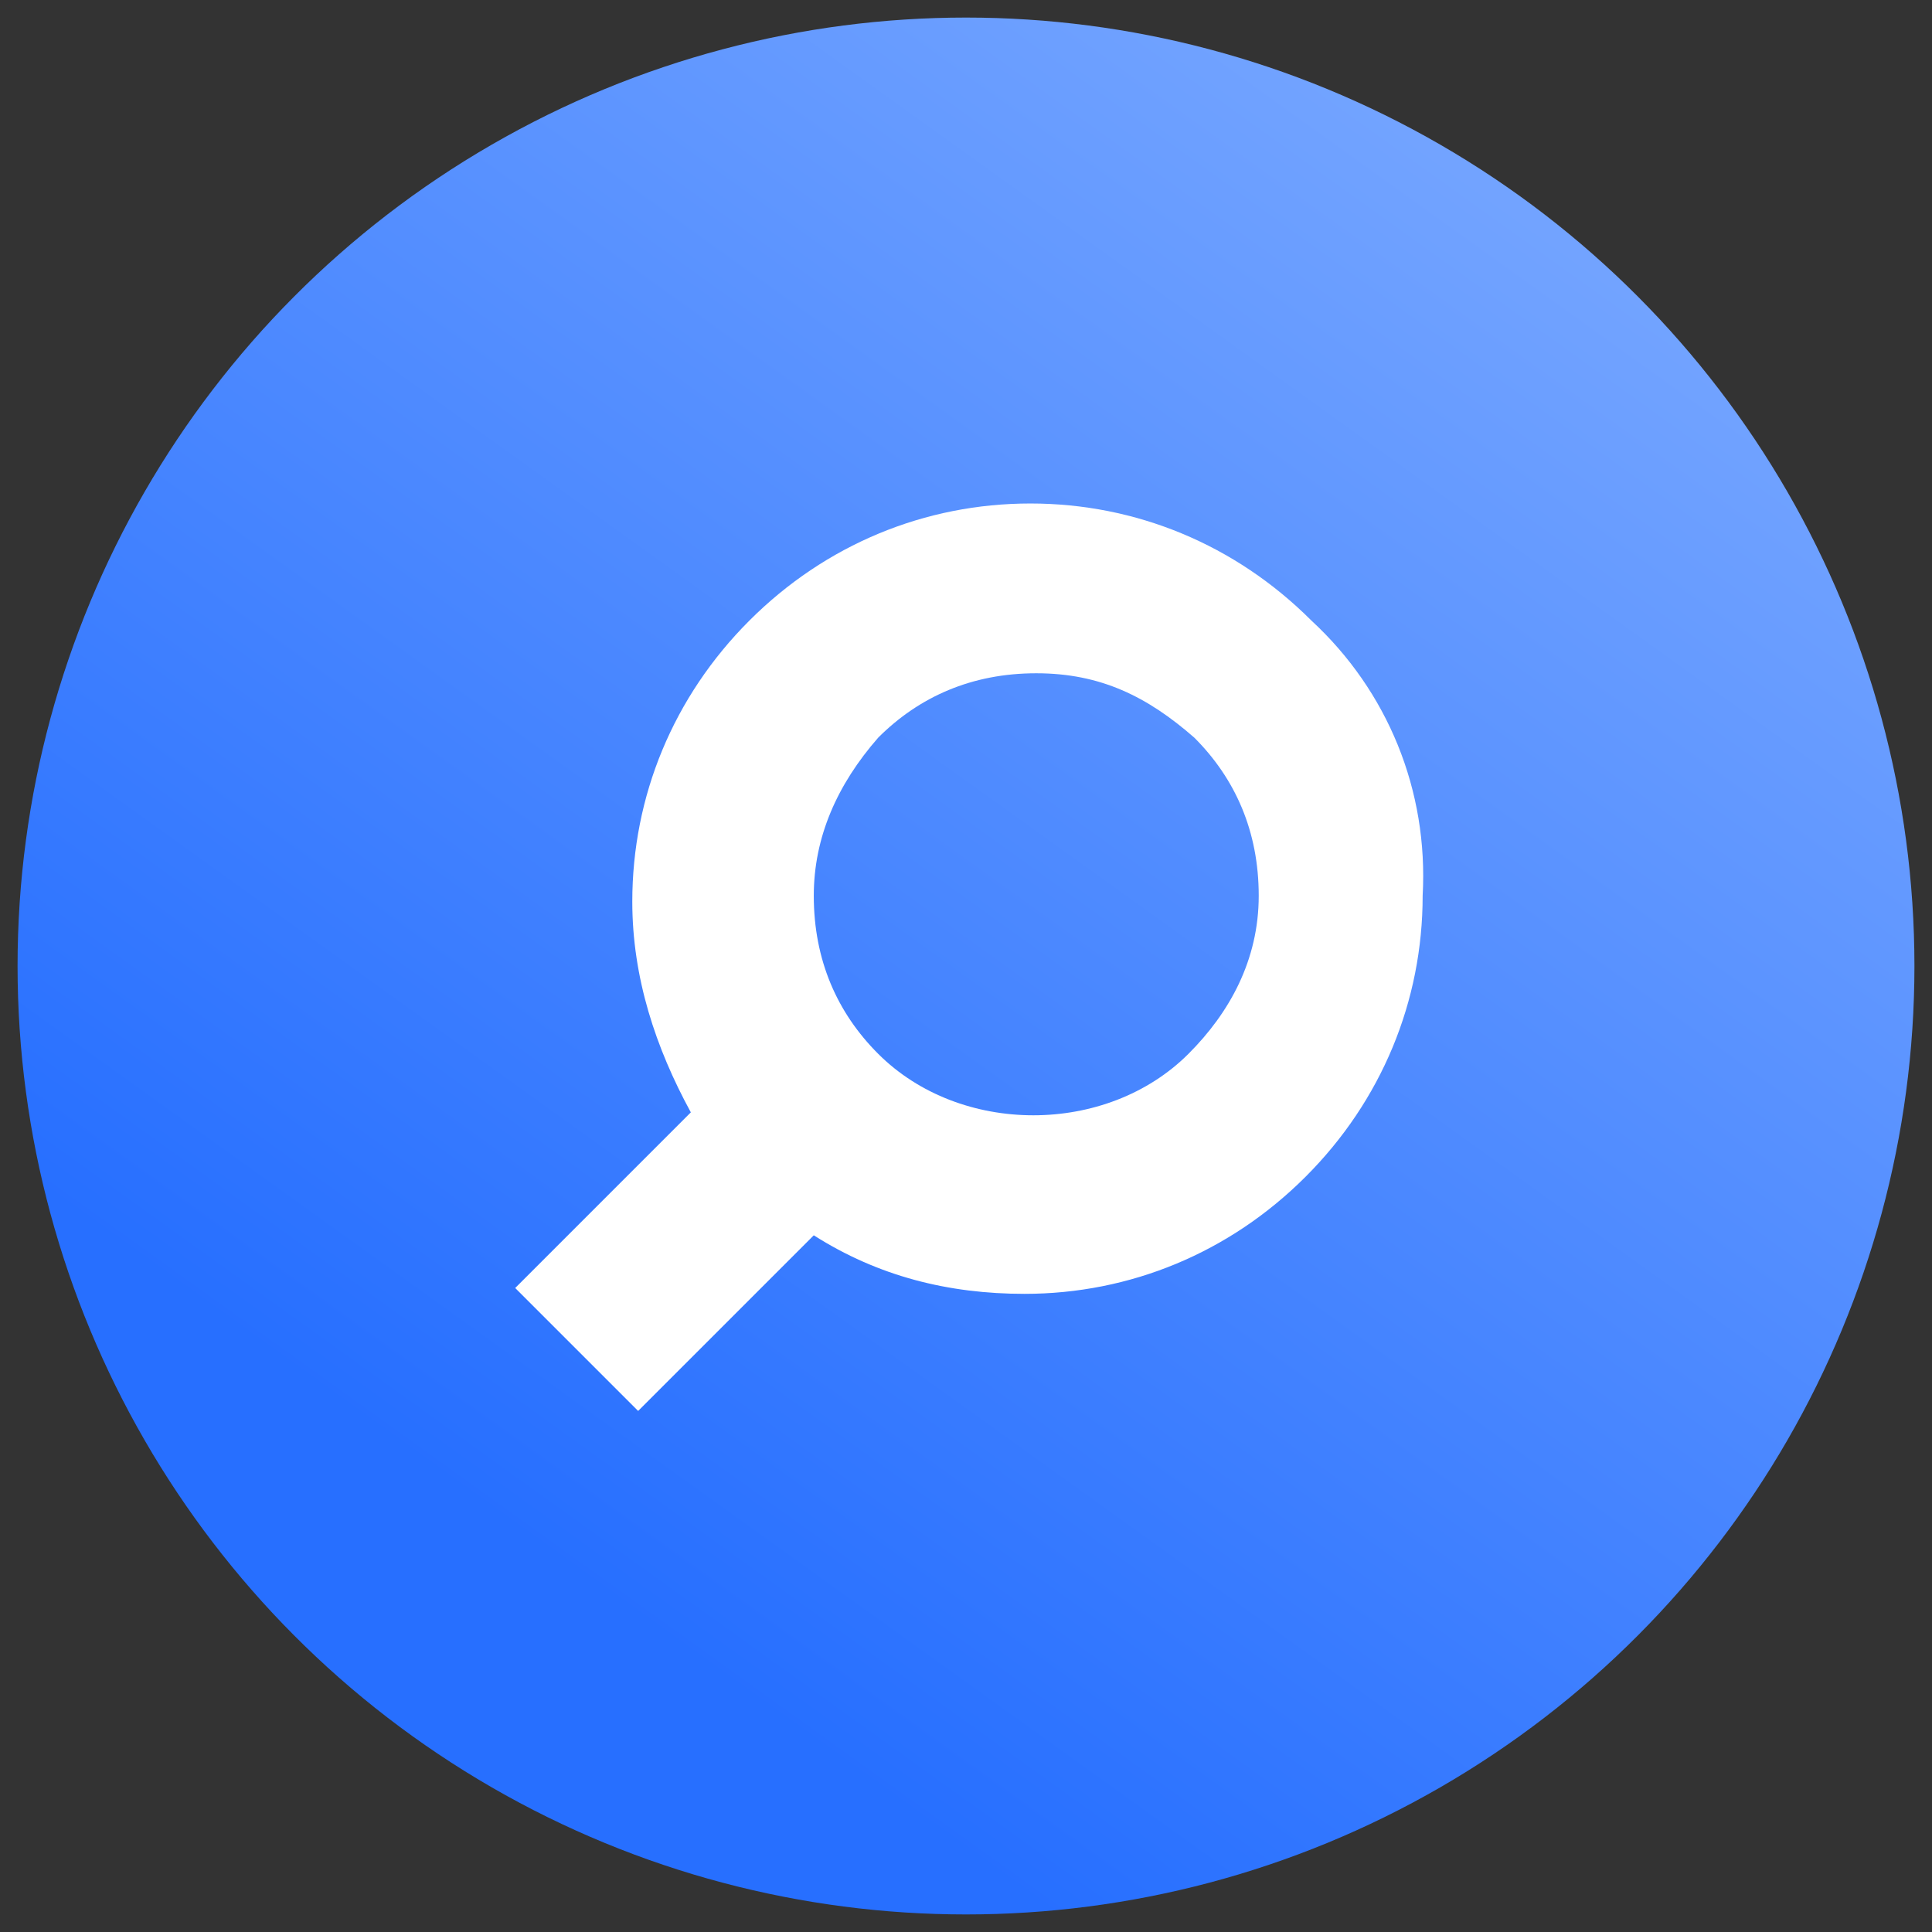<?xml version="1.0" encoding="utf-8"?>
<!-- Generator: Adobe Illustrator 18.1.0, SVG Export Plug-In . SVG Version: 6.00 Build 0)  -->
<svg version="1.1" id="Layer_1" xmlns="http://www.w3.org/2000/svg" xmlns:xlink="http://www.w3.org/1999/xlink" x="0px" y="0px"
	 viewBox="0 0 33 33" enable-background="new 0 0 33 33" xml:space="preserve">
<rect x="0" y="0" width="33" height="33" fill="#333333" stroke="none"/>
<g>
	<linearGradient id="SVGID_1_" gradientUnits="userSpaceOnUse" x1="2.124" y1="36.523" x2="31.798" y2="-4.809">
		<stop  offset="0.241" style="stop-color:#276FFF"/>
		<stop  offset="1" style="stop-color:#8DB6FF"/>
	</linearGradient>
	<circle fill="url(#SVGID_1_)" cx="16.5" cy="16.5" r="16.2"/>
	<path fill="#FFFFFF" d="M22.4,10.6c-1.3-1.3-3-2-4.8-2c-1.8,0-3.5,0.7-4.8,2s-2,3-2,4.8c0,1.3,0.4,2.5,1,3.6l-3,3l2.1,2.1l3-3
		c1.1,0.7,2.3,1,3.6,1c1.8,0,3.5-0.7,4.8-2c1.3-1.3,2-3,2-4.8C24.4,13.5,23.7,11.8,22.4,10.6z M20.3,18c-1.4,1.4-3.9,1.4-5.3,0
		c-0.7-0.7-1.1-1.6-1.1-2.7c0-1,0.4-1.9,1.1-2.7c0.7-0.7,1.6-1.1,2.7-1.1s1.9,0.4,2.7,1.1c0.7,0.7,1.1,1.6,1.1,2.7S21,17.3,20.3,18z
		"/>
</g>
</svg>
